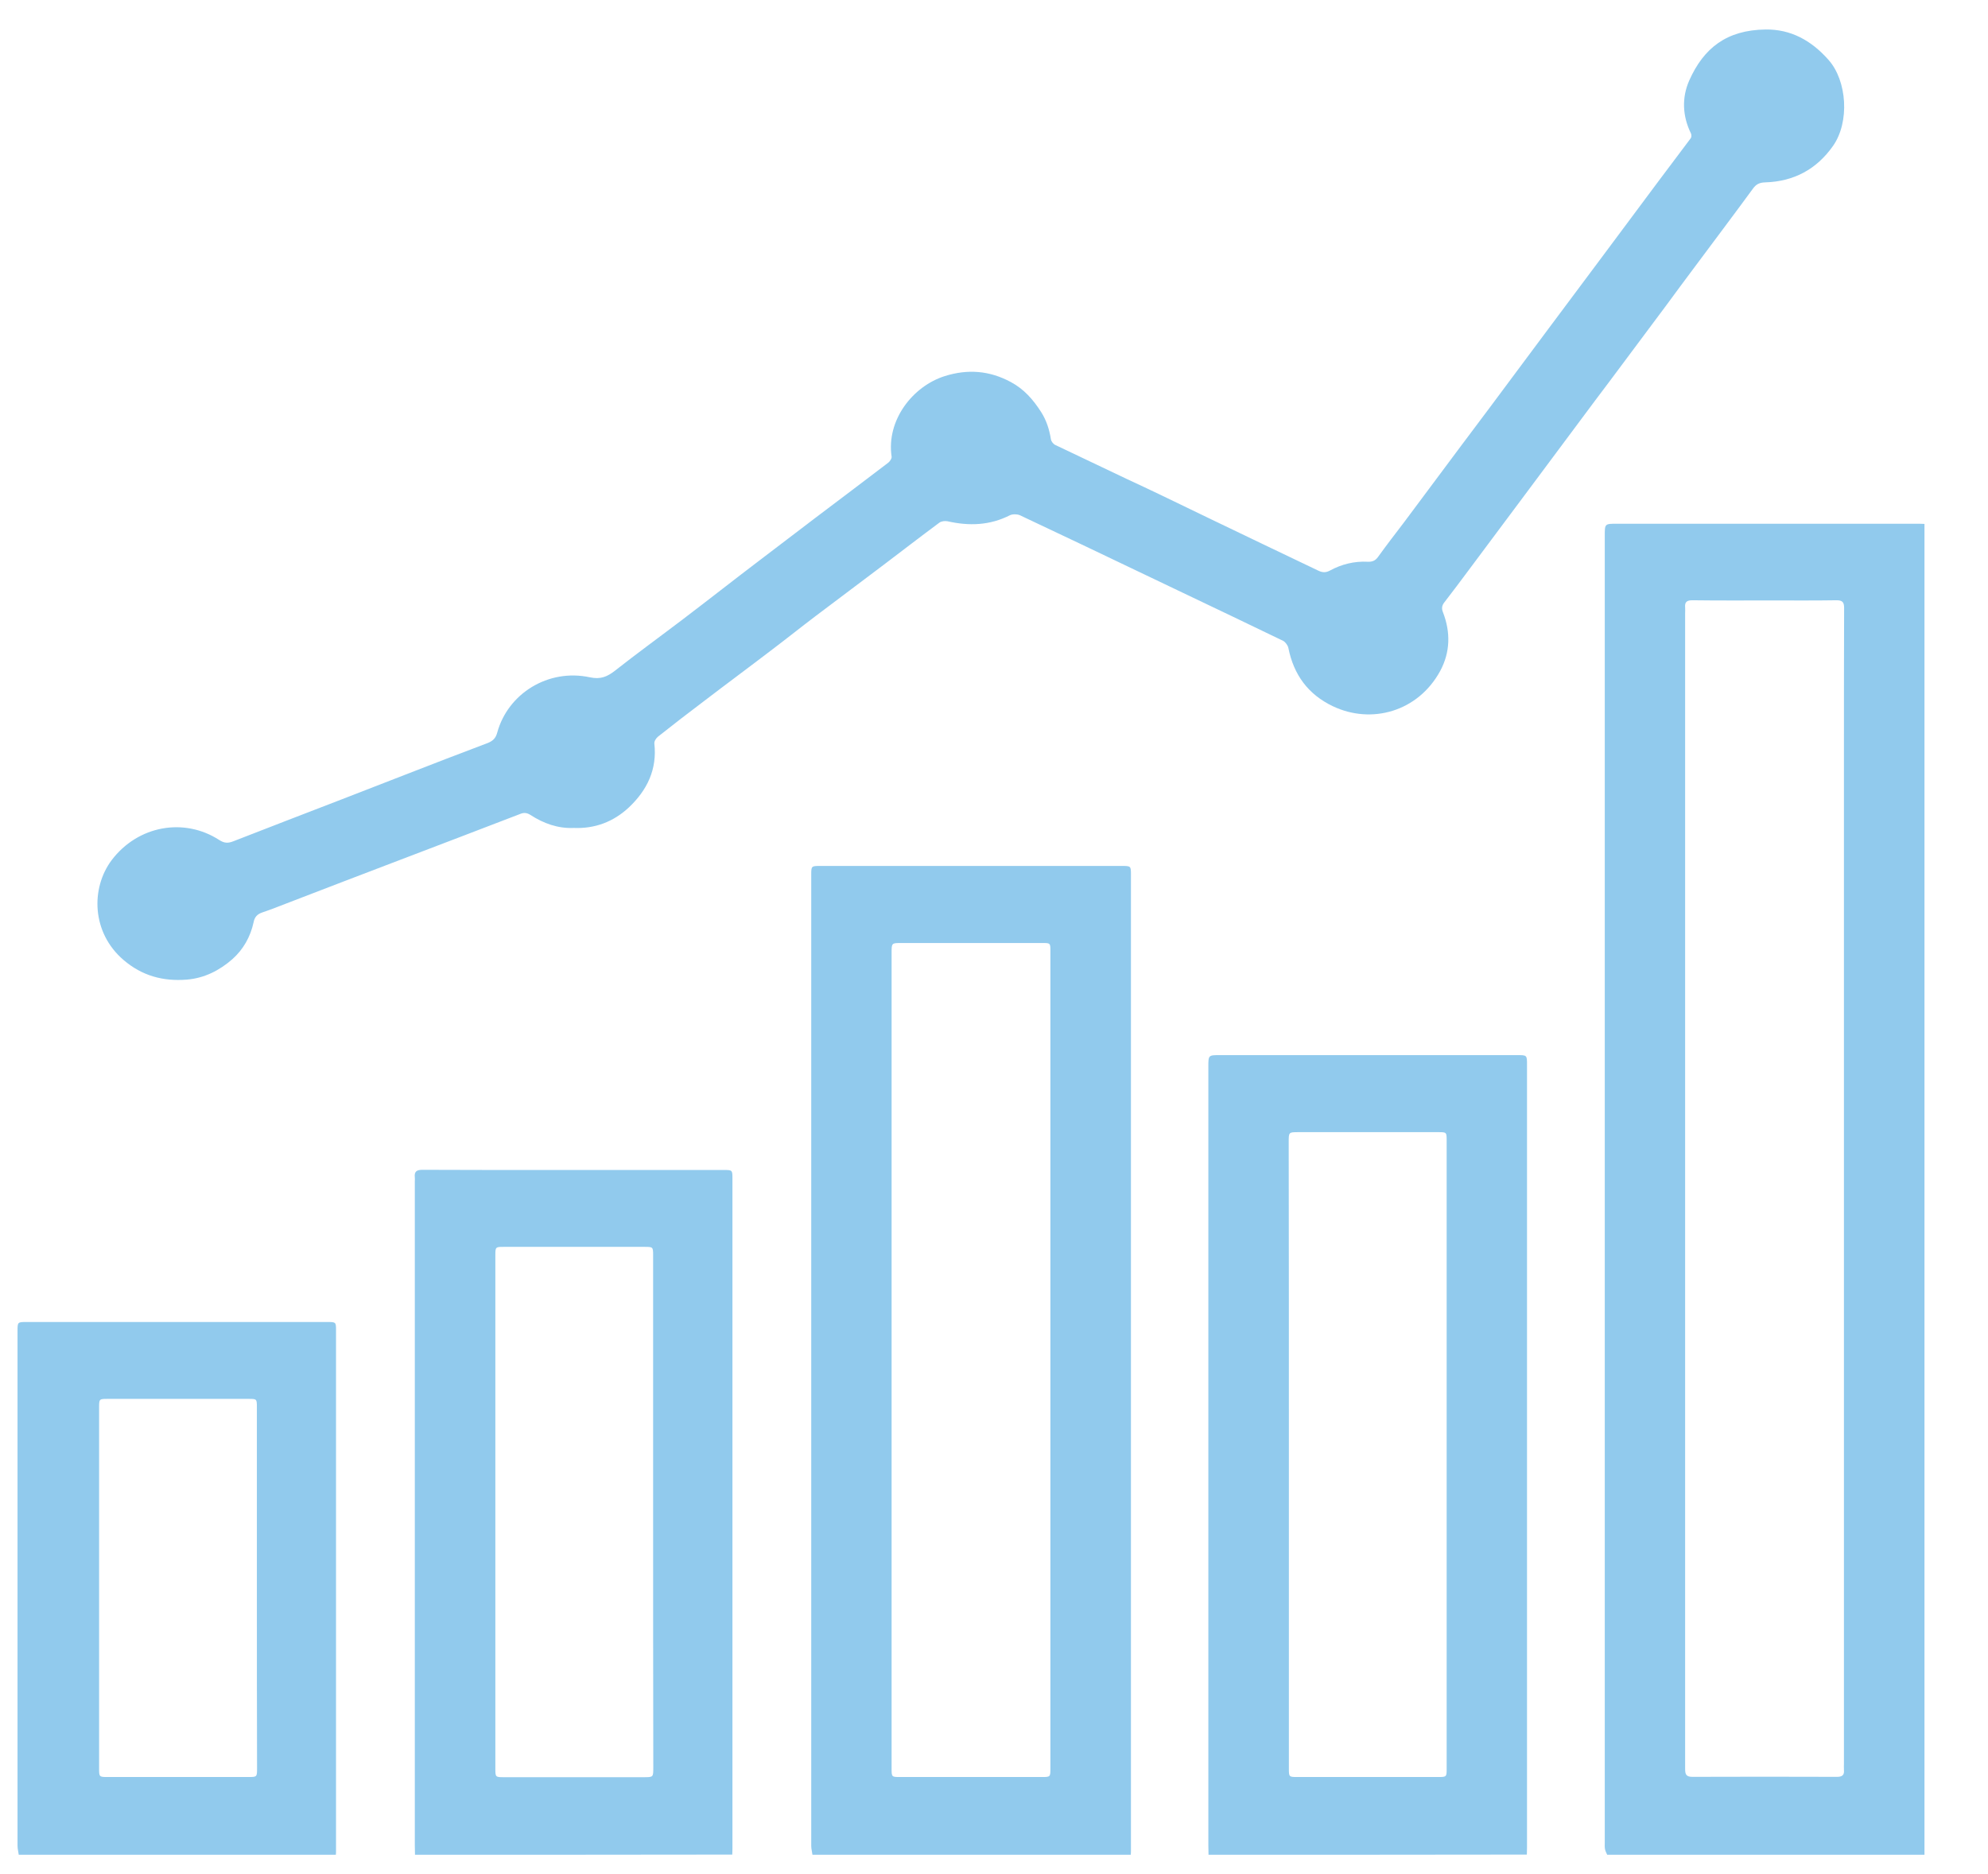 <?xml version="1.0" encoding="utf-8"?>
<!-- Generator: Adobe Illustrator 25.2.3, SVG Export Plug-In . SVG Version: 6.00 Build 0)  -->
<svg version="1.1" id="Layer_1" xmlns="http://www.w3.org/2000/svg" xmlns:xlink="http://www.w3.org/1999/xlink" x="0px" y="0px"
	 viewBox="0 0 1145.4 1080" style="enable-background:new 0 0 1145.4 1080;" xml:space="preserve">
<g fill="#91caed">
	<g>
		<path d="M926,1068.8c-0.5-1.1-1.1-2.2-1.3-3.4c-0.2-1.2-0.1-2.5-0.1-3.8c0-251,0-502,0-752.9c0-6.9,0-6.9,7-6.9
			c57.2,0,114.4,0,171.7,0c1.8,0,3.7,0,5.5,0.1c0,255.6,0,511.3,0,766.9C1047.8,1068.8,986.9,1068.8,926,1068.8z M970.9,684.6
			c0,38.8,0,77.7,0,116.5c0,72.6,0,145.3,0,217.9c0,3,0.2,4.9,4.1,4.9c27.8-0.1,55.6-0.1,83.4,0c3,0,4.3-1,4-4c-0.1-1.3,0-2.5,0-3.8
			c0-196,0-391.9,0-587.9c0-26,0-52,0.1-77.9c0-3.3-1-4.4-4.3-4.4c-12.5,0.2-25.1,0.1-37.6,0.1c-15.2,0-30.3,0.1-45.5-0.1
			c-3.1,0-4.5,0.9-4.2,4.1c0.1,1.1,0,2.3,0,3.4C970.9,464,970.9,574.3,970.9,684.6z"/>
		<path d="M468.1,1068.8c-0.2-1.7-0.7-3.4-0.7-5.1c0-186.6,0-373.1,0-559.7c0-4.9,0.1-5,5-5c58,0,116.1,0,174.1,0
			c5,0,5.1,0.1,5.1,4.9c0,187.4,0,374.7,0,562.1c0,0.9,0,1.8-0.1,2.8C590.3,1068.8,529.2,1068.8,468.1,1068.8z M513.7,783.5
			c0,78.5,0,157,0,235.5c0,5,0,5,5,5c27.2,0,54.5,0,81.7,0c4.7,0,4.8-0.1,4.8-4.8c0-157,0-314,0-471c0-4.8,0-4.8-4.8-4.8
			c-27,0-54,0-81,0c-5.7,0-5.7,0-5.7,5.7C513.7,627.1,513.7,705.3,513.7,783.5z"/>
		<path d="M696.3,1068.8c0-1.8-0.1-3.7-0.1-5.5c0-149.5,0-299,0-448.6c0-6.7,0-6.7,6.8-6.7c16.8,0,33.6,0,50.3,0
			c40.2,0,80.4,0,120.7,0c5.8,0,5.8,0,5.8,5.6c0,150.3,0,300.6,0,451c0,1.4-0.1,2.8-0.1,4.1C818.6,1068.8,757.5,1068.8,696.3,1068.8
			z M742.6,837.8c0,60.5,0,120.9,0,181.4c0,4.7,0.1,4.8,4.8,4.8c27.1,0,54.2,0,81.4,0c4.6,0,4.7-0.2,4.7-4.6
			c0-120.8,0-241.6,0-362.4c0-4.5-0.1-4.6-4.7-4.6c-26.9,0-53.8,0-80.7,0c-5.6,0-5.6,0-5.6,5.8C742.6,718,742.6,777.9,742.6,837.8z"
			/>
		<path d="M239.1,1068.8c0-1.7-0.1-3.4-0.1-5.2c0-127.6,0-255.2,0-382.8c0-0.8,0.1-1.6,0-2.4c-0.4-3.4,1.2-4.3,4.4-4.3
			c23.8,0.1,47.6,0.1,71.4,0.1c34,0,68,0,102.1,0c5,0,5.1,0,5.1,4.9c0,128.7,0,257.5,0,386.2c0,1.1-0.1,2.3-0.1,3.4
			C360.9,1068.8,300,1068.8,239.1,1068.8z M376.3,871.2c0-49.3,0-98.6,0-147.9c0-4.7-0.1-4.8-4.8-4.8c-27.1,0-54.2,0-81.3,0
			c-4.7,0-4.8,0.1-4.8,4.9c0,98.6,0,197.2,0,295.8c0,4.8,0.1,4.9,4.8,4.9c26.9,0,53.8,0,80.7,0c5.5,0,5.5,0,5.5-5.6
			C376.3,969.3,376.3,920.3,376.3,871.2z"/>
		<path d="M10.8,1068.8c-0.2-1.7-0.7-3.4-0.7-5.1c0-99,0-197.9,0-296.9c0-4.9,0.1-5,5-5c57.9,0,115.8,0,173.8,0
			c4.6,0,4.7,0.2,4.7,4.6c0,100,0,200,0,300c0,0.8,0,1.6-0.1,2.4C132.7,1068.8,71.7,1068.8,10.8,1068.8z M148,915
			c0-34.7,0-69.4,0-104.1c0-4.8-0.1-4.8-4.8-4.8c-27.1,0-54.2,0-81.3,0c-4.7,0-4.8,0.1-4.8,4.9c0,69.4,0,138.8,0,208.2
			c0,4.7,0.1,4.8,4.9,4.8c27,0,54,0,81,0c5.1,0,5.1,0,5.1-5.2C148,984.1,148,949.5,148,915z"/>
		<path d="M330.6,477.1c-9.2,0.4-17.4-2.6-25-7.5c-1.9-1.2-3.6-1.5-5.8-0.6c-23.3,9-46.5,17.8-69.8,26.7
			c-21.6,8.2-43.1,16.5-64.7,24.8c-4.7,1.8-9.4,3.7-14.2,5.3c-2.9,1-4.4,2.6-5,5.7c-1.8,8.3-5.9,15.6-12.2,21.2
			c-7.4,6.5-16.2,11-26.3,11.8c-13.6,1.1-25.8-2.2-36.4-11.3c-18.4-15.7-19-41.3-6.9-57.5c15.1-20,41.8-24.8,62.1-11.6
			c2.8,1.8,5,1.9,8,0.7c20.7-8.1,41.6-16.1,62.3-24.1c12.1-4.7,24.2-9.4,36.3-14.1c16-6.2,31.9-12.4,47.9-18.4
			c3-1.2,4.7-2.7,5.6-6.1c6.1-22.3,29.2-37,53.4-31.8c6.1,1.3,9.9-0.3,14.4-3.8c12.7-10,25.8-19.5,38.7-29.3
			c14.9-11.3,29.6-22.9,44.5-34.2c10.7-8.2,21.5-16.4,32.3-24.6c14-10.6,28-21.1,42-31.8c1-0.8,2.1-2.5,1.9-3.5
			c-3.1-21,12.2-40.6,30.7-46.4c13.1-4.1,25.6-3.2,37.9,3.4c7.7,4.1,13,10.2,17.6,17.4c3.1,4.9,4.7,10.1,5.6,15.7
			c0.2,1.2,1.4,2.7,2.5,3.2c13.8,6.6,27.6,13.1,41.4,19.7c6.2,2.9,12.5,5.8,18.7,8.8c19.9,9.6,39.7,19.2,59.6,28.7
			c10.7,5.1,21.4,10.2,32,15.3c2.3,1.1,4.3,1.1,6.5-0.1c6.8-3.7,14.1-5.5,21.9-5.1c2.5,0.1,4.3-0.6,5.8-2.7
			c4.9-6.8,10-13.4,15.1-20.1c11-14.8,22.1-29.6,33.1-44.4c5.3-7.1,10.6-14.1,15.9-21.2c11.2-15,22.3-30,33.5-45
			c10.5-14.1,21-28.1,31.5-42.2c10.9-14.6,21.8-29.3,32.7-43.9c6.1-8.2,12.3-16.3,18.4-24.5c0.5-0.6,0.5-1.9,0.2-2.7
			c-5-10.1-5.4-20.8-1-30.7c8.3-18.6,21.5-29,43.9-29.3c14.6-0.2,26.4,6.3,36.3,17.5c10.7,12,12.3,35.8,2.6,49.6
			c-9.5,13.5-22.6,20.5-39.1,21c-3.2,0.1-5.2,1-7.1,3.7c-11.2,15.3-22.6,30.4-33.9,45.6c-5.4,7.2-10.7,14.4-16,21.6
			c-11,14.7-21.9,29.4-32.9,44.1c-5.4,7.2-10.8,14.3-16.1,21.5c-10.9,14.6-21.8,29.2-32.7,43.9c-10.8,14.4-21.5,28.9-32.3,43.3
			c-4.6,6.2-9.2,12.3-13.9,18.4c-1.4,1.8-1.6,3.5-0.7,5.7c4.4,11.4,4.2,22.9-1.6,33.7c-12.8,23.6-39.7,30.9-61.8,20.4
			c-14.3-6.8-22.6-18.1-25.7-33.6c-0.3-1.5-1.7-3.4-3-4.1c-19.2-9.3-38.5-18.5-57.8-27.7c-6-2.9-12-5.7-18-8.6
			c-25.3-12.1-50.6-24.2-75.9-36.1c-1.6-0.7-4.2-0.7-5.7,0c-11.6,5.9-23.5,6.3-35.9,3.5c-1.5-0.3-3.6-0.1-4.8,0.8
			c-10.8,8-21.4,16.2-32.1,24.3c-13.1,9.9-26.2,19.7-39.3,29.6c-8.2,6.2-16.3,12.7-24.5,18.9c-13.2,10.1-26.6,20-39.8,30.1
			c-8.9,6.7-17.7,13.5-26.4,20.4c-1.1,0.9-2.2,2.6-2.1,3.9c1.7,15-4.2,27-14.7,36.9C353.4,473.6,342.7,477.6,330.6,477.1z"/>
	</g>
</g>
</svg>
